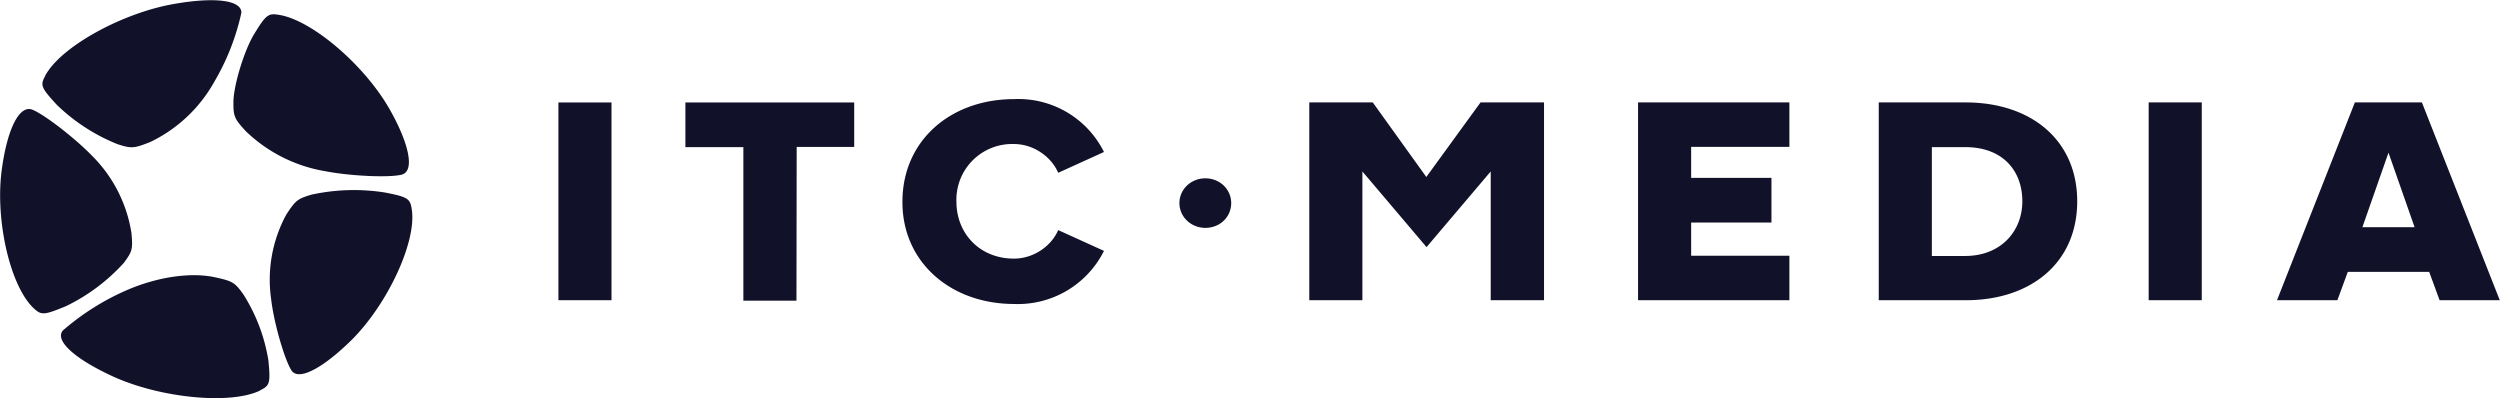 <svg xmlns="http://www.w3.org/2000/svg" xmlns:xlink="http://www.w3.org/1999/xlink" width="113" height="18" viewBox="0 0 113 18"><defs><path id="a" d="M1072.24 4926.57v-8.94h2.4v8.94zm10.76.02h-2.4v-6.94h-2.62v-2.02h7.63v2.01h-2.6zm4.79-4.47c0-2.77 2.18-4.64 5.05-4.64a4.32 4.32 0 0 1 4.06 2.39l-2.07.94c-.3-.71-1.1-1.3-2-1.3a2.52 2.52 0 0 0-2.6 2.6c0 1.46 1.07 2.58 2.6 2.58.9 0 1.7-.58 2-1.29l2.07.94a4.35 4.35 0 0 1-4.06 2.4c-2.87 0-5.06-1.89-5.05-4.62zm13.7 1.18c-.66 0-1.18-.5-1.18-1.12 0-.63.53-1.12 1.17-1.12.66 0 1.17.5 1.17 1.12 0 .62-.5 1.12-1.17 1.12zm12.89 3.27v-5.82l-2.9 3.42-2.9-3.42v5.82h-2.4v-8.94h2.87l2.42 3.37 2.45-3.37h2.87v8.94zm6.66 0v-8.94h6.84v2.01h-4.44v1.4h3.63v2.02h-3.63v1.5h4.44v2.01zm14.82 0h-3.94v-8.94h3.93c2.94 0 5.04 1.69 5.04 4.47 0 2.79-2.11 4.47-5.03 4.47zm-.04-2c1.64 0 2.59-1.14 2.59-2.47 0-1.38-.88-2.45-2.58-2.45h-1.51v4.92zm8.3 2v-8.94h2.4v8.94zm15.87 0h-2.72l-.47-1.28h-3.68l-.47 1.28h-2.73l3.52-8.94h3.03zm-3.85-3.3l-1.18-3.37-1.18 3.37zm-107.1-6.84c.68-1.3 3.46-2.84 5.82-3.25 1.87-.33 3.07-.17 3.05.4a10.6 10.6 0 0 1-1.22 3.11 6.56 6.56 0 0 1-2.9 2.73c-.74.29-.84.3-1.47.1a8.47 8.47 0 0 1-2.75-1.78c-.71-.77-.76-.89-.53-1.3zm10.56-2.76c1.5.23 3.9 2.29 5.03 4.3.9 1.6 1.1 2.76.54 2.92-.54.15-2.33.07-3.46-.15a6.79 6.79 0 0 1-3.6-1.81c-.52-.57-.56-.67-.56-1.3 0-.75.48-2.32.92-3.06.55-.9.65-.98 1.13-.9zm6.01 8.78c.24 1.43-1.06 4.26-2.71 5.91-1.32 1.3-2.4 1.86-2.72 1.39-.3-.45-.79-2.1-.92-3.2a6.16 6.16 0 0 1 .68-3.85c.42-.64.5-.71 1.13-.9a8.97 8.97 0 0 1 3.32-.1c1.04.2 1.15.28 1.22.75zm-6.85 8.2c-1.35.66-4.56.34-6.71-.66-1.7-.79-2.58-1.6-2.21-2.05a11.2 11.2 0 0 1 2.88-1.82c1.4-.61 2.93-.83 4.03-.58.77.17.86.23 1.24.75a7.92 7.92 0 0 1 1.14 2.99c.1 1.03.07 1.15-.37 1.36zm-10.25-3.73c-1.07-1.02-1.75-4.05-1.42-6.32.25-1.8.79-2.84 1.35-2.65.52.19 1.92 1.27 2.7 2.07a6.3 6.3 0 0 1 1.8 3.5c.07.75.04.84-.34 1.36a8.55 8.55 0 0 1-2.62 1.96c-1 .41-1.11.42-1.47.08z"/></defs><use fill="#111129" xlink:href="#a" opacity=".38" transform="translate(-1047 -4913)"/></svg>